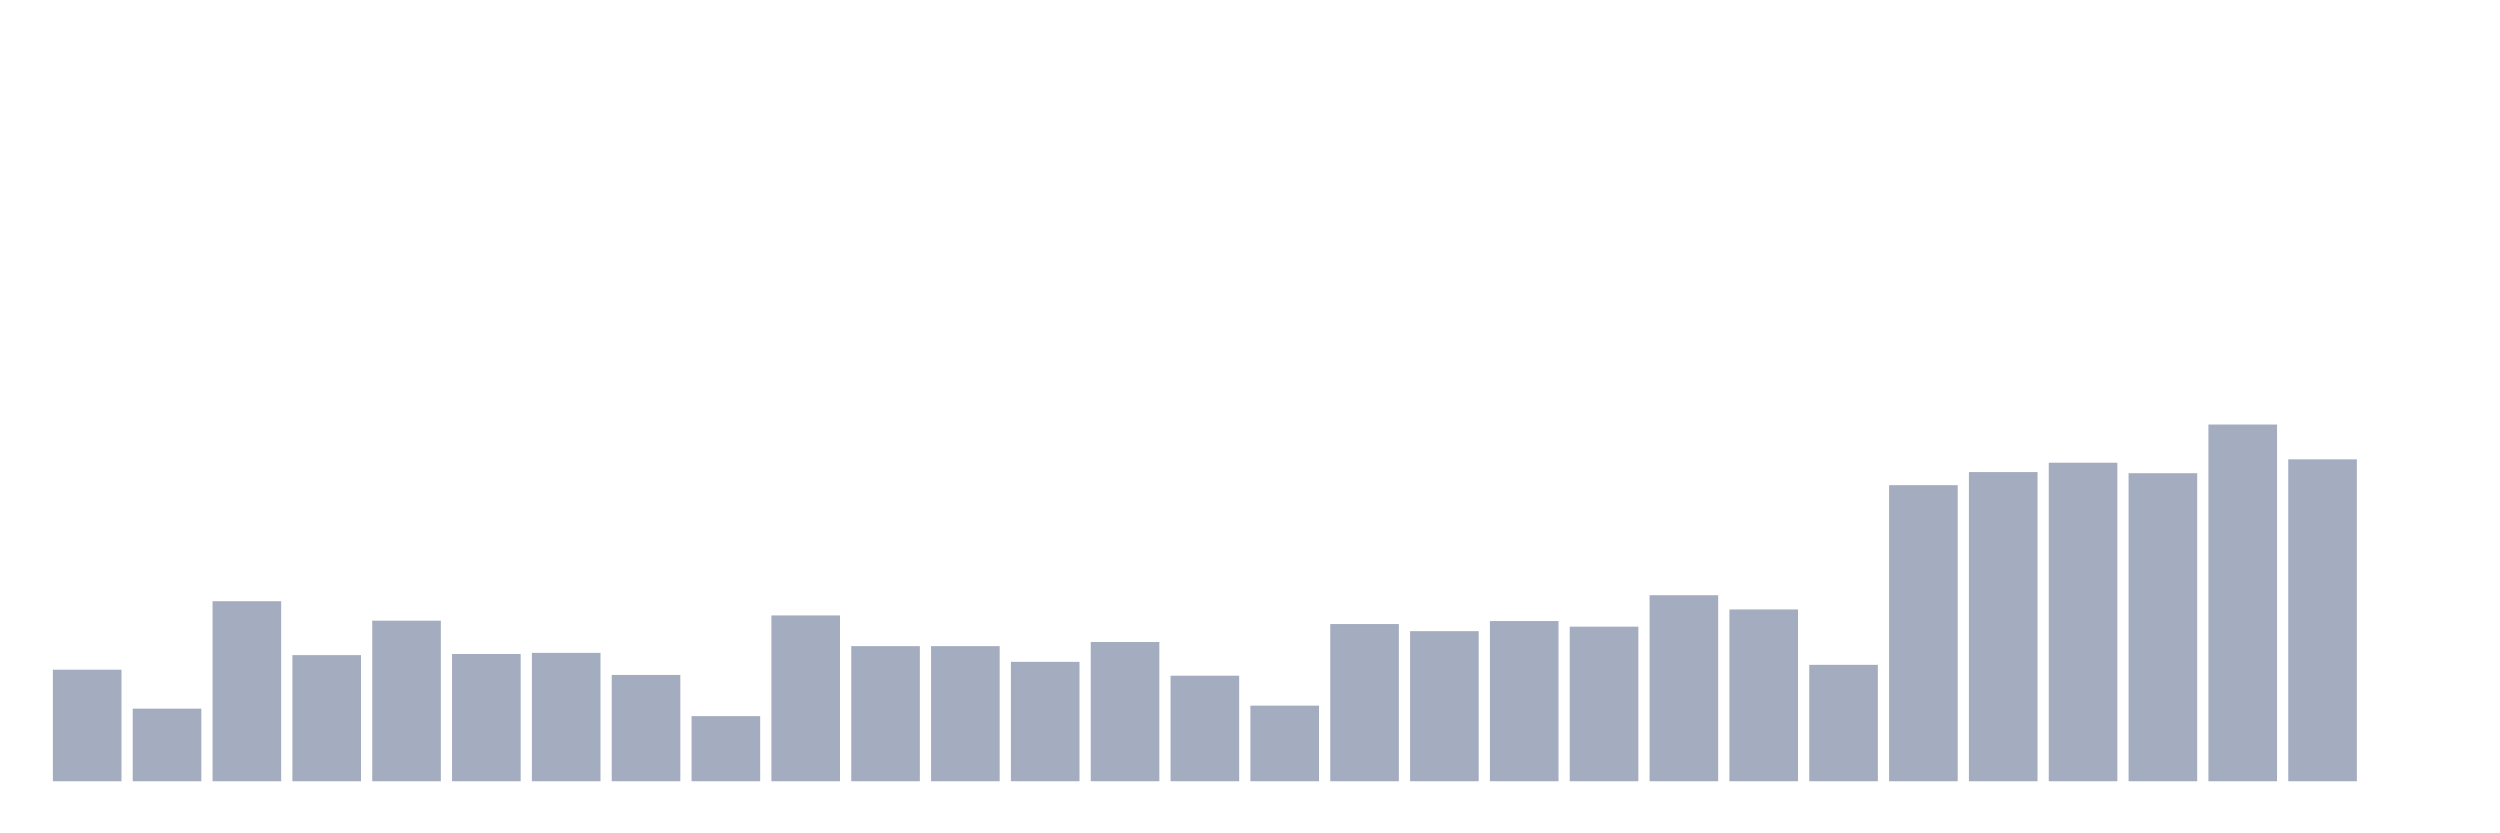 <svg xmlns="http://www.w3.org/2000/svg" viewBox="0 0 480 160"><g transform="translate(10,10)"><rect class="bar" x="0.153" width="13.175" y="118.583" height="21.417" fill="rgb(164,173,192)"></rect><rect class="bar" x="15.482" width="13.175" y="126.057" height="13.943" fill="rgb(164,173,192)"></rect><rect class="bar" x="30.81" width="13.175" y="105.431" height="34.569" fill="rgb(164,173,192)"></rect><rect class="bar" x="46.138" width="13.175" y="115.78" height="24.22" fill="rgb(164,173,192)"></rect><rect class="bar" x="61.466" width="13.175" y="109.168" height="30.832" fill="rgb(164,173,192)"></rect><rect class="bar" x="76.794" width="13.175" y="115.565" height="24.435" fill="rgb(164,173,192)"></rect><rect class="bar" x="92.123" width="13.175" y="115.349" height="24.651" fill="rgb(164,173,192)"></rect><rect class="bar" x="107.451" width="13.175" y="119.589" height="20.411" fill="rgb(164,173,192)"></rect><rect class="bar" x="122.779" width="13.175" y="127.495" height="12.505" fill="rgb(164,173,192)"></rect><rect class="bar" x="138.107" width="13.175" y="108.162" height="31.838" fill="rgb(164,173,192)"></rect><rect class="bar" x="153.436" width="13.175" y="114.055" height="25.945" fill="rgb(164,173,192)"></rect><rect class="bar" x="168.764" width="13.175" y="114.055" height="25.945" fill="rgb(164,173,192)"></rect><rect class="bar" x="184.092" width="13.175" y="117.074" height="22.926" fill="rgb(164,173,192)"></rect><rect class="bar" x="199.42" width="13.175" y="113.265" height="26.735" fill="rgb(164,173,192)"></rect><rect class="bar" x="214.748" width="13.175" y="119.733" height="20.267" fill="rgb(164,173,192)"></rect><rect class="bar" x="230.077" width="13.175" y="125.483" height="14.517" fill="rgb(164,173,192)"></rect><rect class="bar" x="245.405" width="13.175" y="109.815" height="30.185" fill="rgb(164,173,192)"></rect><rect class="bar" x="260.733" width="13.175" y="111.181" height="28.819" fill="rgb(164,173,192)"></rect><rect class="bar" x="276.061" width="13.175" y="109.24" height="30.76" fill="rgb(164,173,192)"></rect><rect class="bar" x="291.39" width="13.175" y="110.318" height="29.682" fill="rgb(164,173,192)"></rect><rect class="bar" x="306.718" width="13.175" y="104.281" height="35.719" fill="rgb(164,173,192)"></rect><rect class="bar" x="322.046" width="13.175" y="107.012" height="32.988" fill="rgb(164,173,192)"></rect><rect class="bar" x="337.374" width="13.175" y="117.649" height="22.351" fill="rgb(164,173,192)"></rect><rect class="bar" x="352.702" width="13.175" y="83.152" height="56.848" fill="rgb(164,173,192)"></rect><rect class="bar" x="368.031" width="13.175" y="80.637" height="59.363" fill="rgb(164,173,192)"></rect><rect class="bar" x="383.359" width="13.175" y="78.84" height="61.16" fill="rgb(164,173,192)"></rect><rect class="bar" x="398.687" width="13.175" y="80.852" height="59.148" fill="rgb(164,173,192)"></rect><rect class="bar" x="414.015" width="13.175" y="71.509" height="68.491" fill="rgb(164,173,192)"></rect><rect class="bar" x="429.344" width="13.175" y="78.193" height="61.807" fill="rgb(164,173,192)"></rect><rect class="bar" x="444.672" width="13.175" y="140" height="0" fill="rgb(164,173,192)"></rect></g></svg>